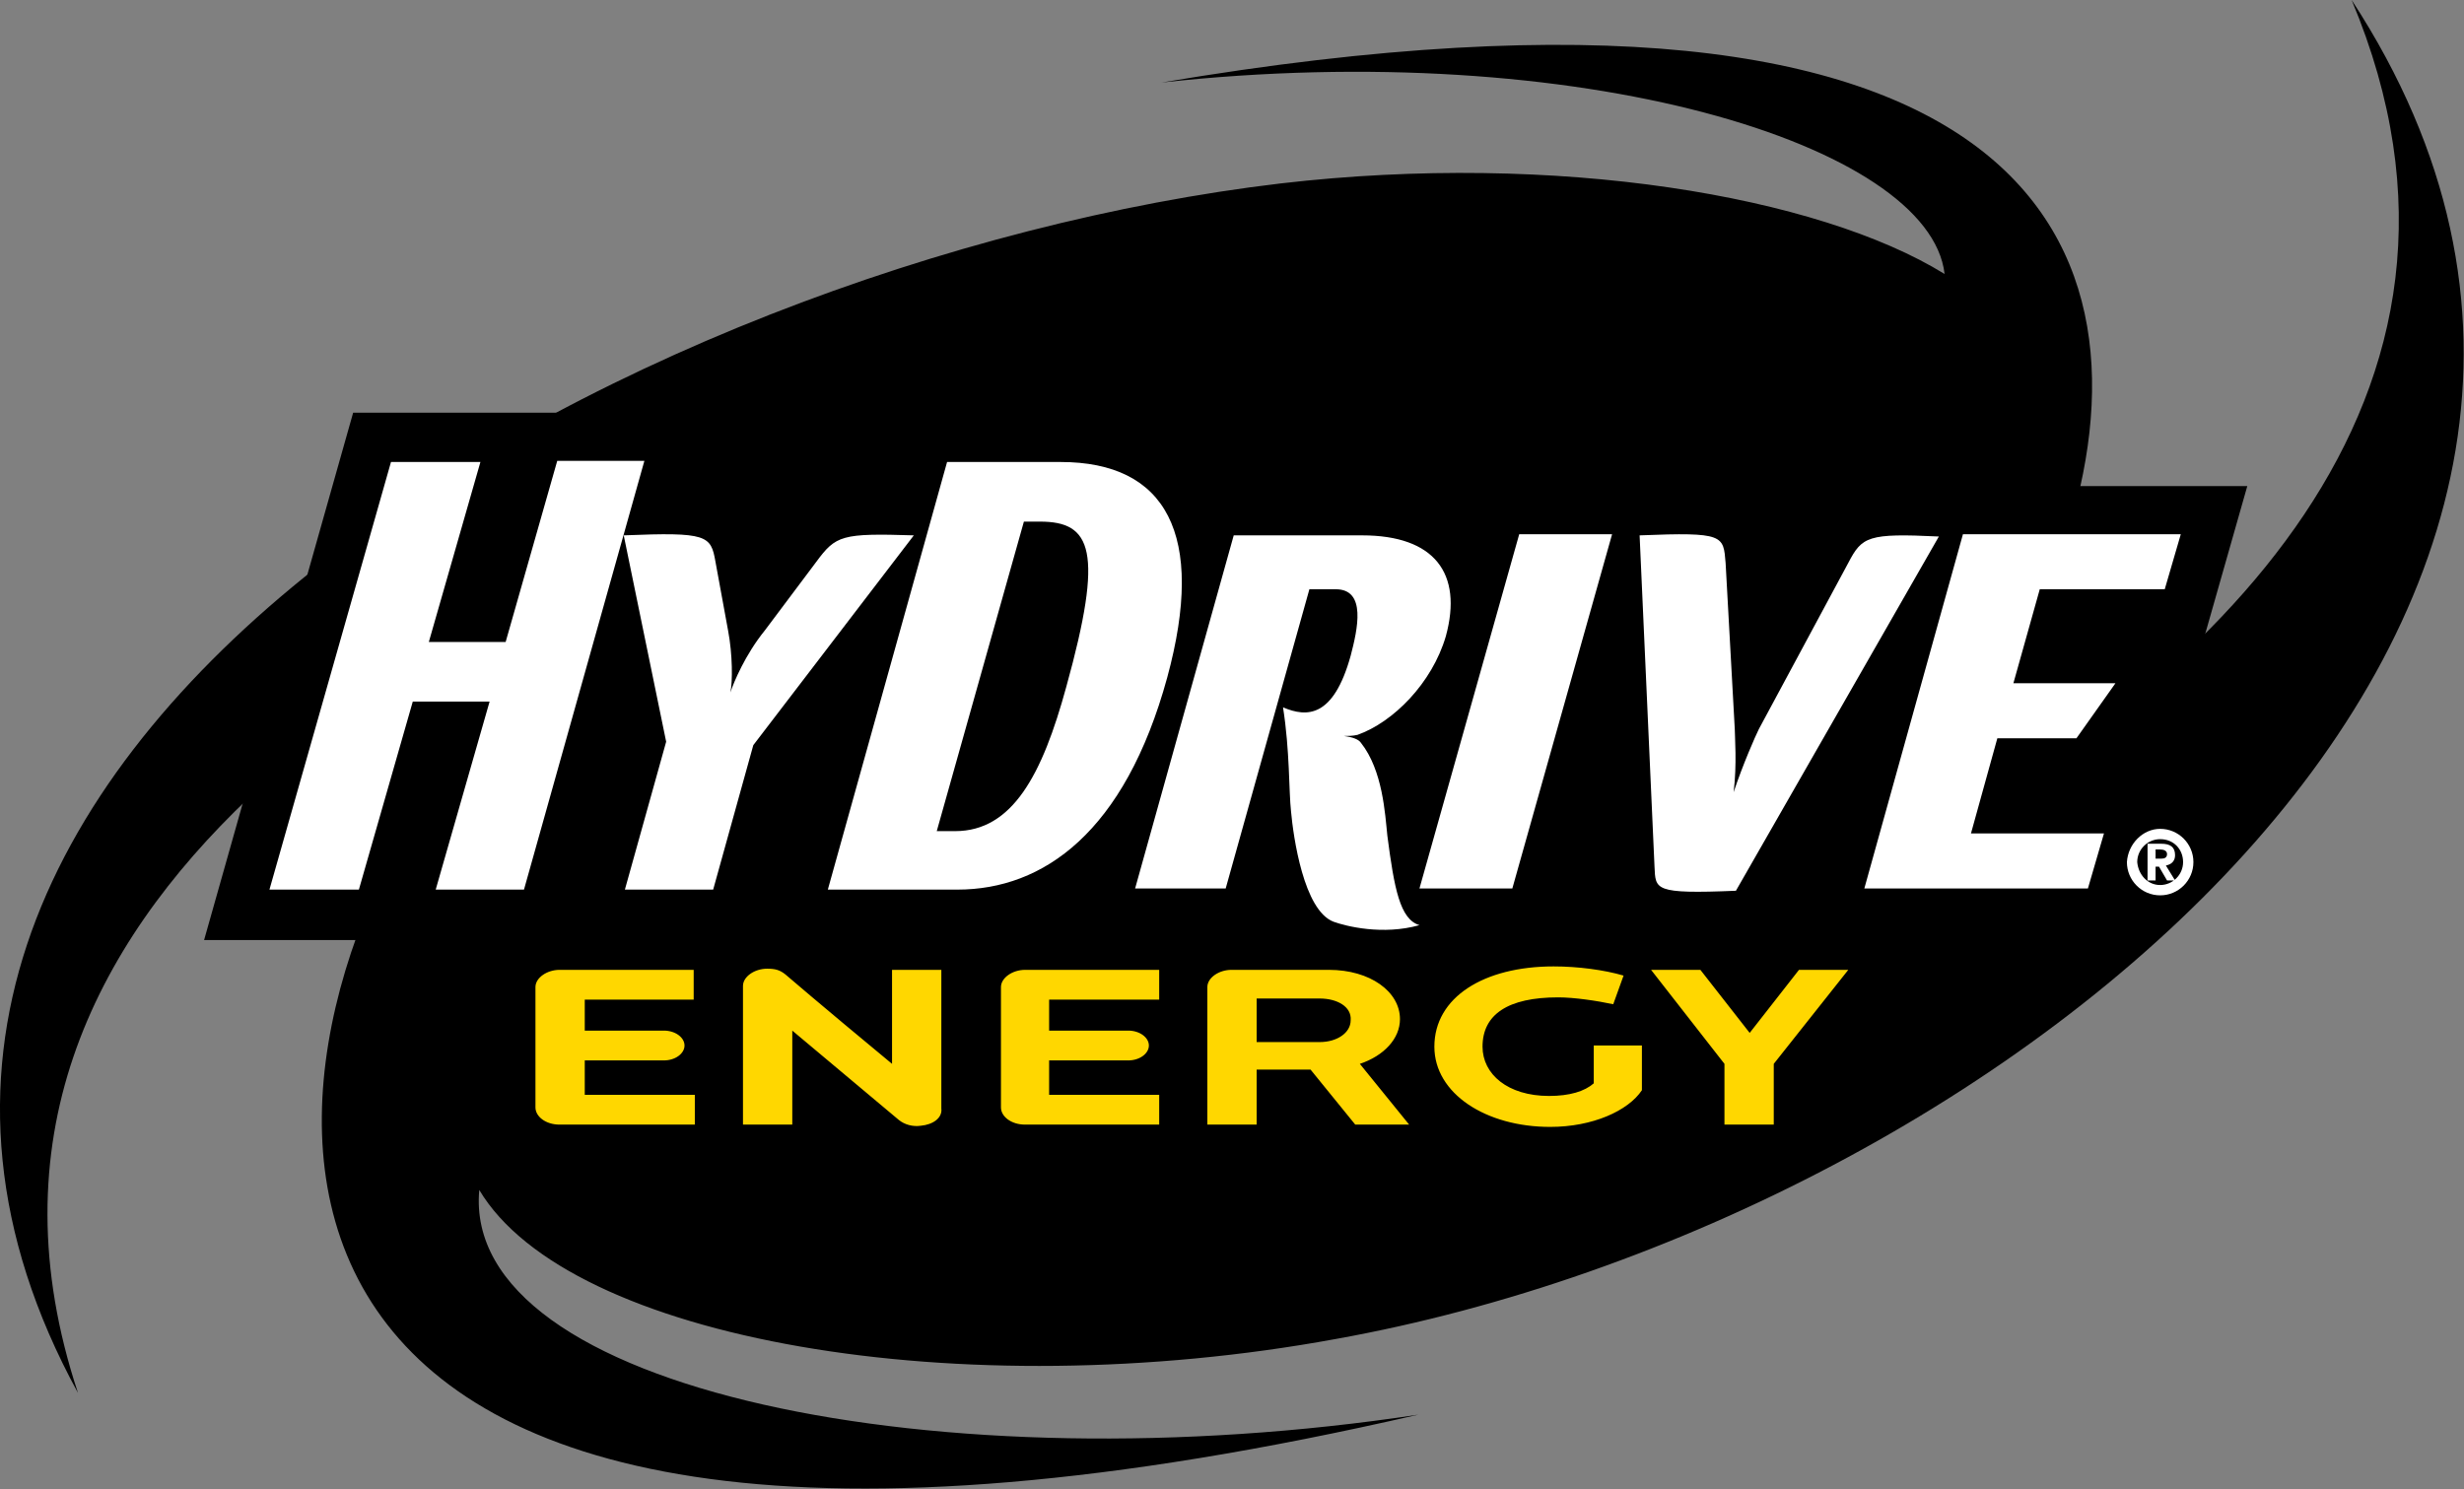 <svg xmlns="http://www.w3.org/2000/svg" xmlns:xlink="http://www.w3.org/1999/xlink" version="1.1" id="Layer_1" x="0" y="0" viewBox="0 0 214.9 129.9" enable-background="new 0 0 214.9 129.9" xml:space="preserve">
  <rect x="0" y="0" width="214.9" height="129.9" fill="#808080" stroke="none"/>
  <path d="M205.1 0c14.6 34.8-12.2 59.8-40.3 75.2 3-3.2 5.8-6.7 8.1-10.4 4-6.4 6.3-12.3 7.2-17.5 8.3-25.5-2.4-53-78.8-40.1 36.4-4 67 5.4 68.3 16.7 -11-6.8-33.8-10.7-57.9-7.9C55 22.7-23.7 65.7 6.8 121.5 -7.7 77.7 40.5 53.6 68.9 40.9c-20 10.8-30.3 26.3-30.3 26.3 -18.9 27.3-23.6 81.2 85.1 56.2 -41.5 6.3-83.5-2.1-81.9-19.6 7.8 13.1 42 19 74.7 13C175 106.3 239.9 53.3 205.1 0z"/>
  <path d="M192.3 55.4l3.7-13h-26.8c-1.3-0.1-2.3-0.1-3.1-0.1 -4.6 0-6.7 1.1-8.7 4.7l-2.5 4.6 -0.1-2.7c-0.3-5.7-4.1-6.5-8.1-6.5 -0.9 0-2.1 0-3.7 0.1h-13.7l-1 3.5c-1.6-1.7-4.5-3.5-9.5-3.5h-13.3c-0.3-0.4-0.5-0.9-0.8-1.3 -1.8-2.4-5.3-5.2-12.1-5.2H30.8l-13 46h65.7c2.8 0 6.7-0.6 10.6-3.1l-0.9 3.1h16.8l0.4-1.5c1.1 2 2.5 3.4 4.2 4.1 1.3 0.5 3.5 1 5.9 1 1.5 0 2.9-0.2 4.2-0.6l14.1-4 0.9-5.3 0 0.1c0.3 6.3 5.7 6.3 8.3 6.3 0.9 0 2 0 3.3-0.1l2.4-0.1 5.9-10.3 -2.8 10.2h28.6l3.8-13.5h-5.6L192.3 55.4z"/>
  <path fill="#FFD700" d="M48.8 98.1c-1.2 0-2.1-0.7-2.1-1.5V86.1c0-0.8 1-1.5 2.1-1.5h11.7v2.6H51v2.7h6.9c1 0 1.8 0.6 1.8 1.3 0 0.7-0.8 1.3-1.8 1.3H51v3h9.6v2.6H48.8zM80.3 98.2c-0.7 0.1-1.4-0.1-1.9-0.5l-9.3-7.8v8.2h-4.3V86c0-0.8 1-1.5 2.1-1.5 0.7 0 1.1 0.1 1.6 0.5 0 0 2.9 2.5 9.3 7.8v-8.2h4.3v12.1C82.2 97.5 81.4 98.1 80.3 98.2zM89.4 98.1c-1.2 0-2.1-0.7-2.1-1.5V86.1c0-0.8 1-1.5 2.1-1.5h11.7v2.6h-9.6v2.7h6.9c1 0 1.8 0.6 1.8 1.3 0 0.7-0.8 1.3-1.8 1.3h-6.9v3h9.6v2.6H89.4zM118.2 98.1l-3.9-4.8h-4.7v4.8h-4.3v-12c0-0.8 1-1.5 2.1-1.5h8.5c3.6 0 6.2 1.9 6.2 4.3 0 1.7-1.4 3.2-3.5 3.9l4.3 5.3H118.2zM115.1 87.1h-5.5v3.8h5.5c1.5 0 2.7-0.8 2.7-1.9C117.9 87.8 116.6 87.1 115.1 87.1zM135.2 98.3c-5.6 0-10.1-2.9-10.1-7 0-4.3 4.3-7 10.4-7 2.1 0 4.4 0.3 6.1 0.8l-0.9 2.5c-1.4-0.3-3.4-0.6-4.8-0.6 -4.4 0-6.6 1.5-6.6 4.3 0 2.4 2.2 4.3 5.8 4.3 1.8 0 3.1-0.4 3.9-1.1v-3.3h4.2v3.9C142 96.9 138.9 98.3 135.2 98.3zM154.7 92.8v5.3h-4.3v-5.3l-6.4-8.2h4.3l4.3 5.5 4.3-5.5h4.3L154.7 92.8z"/>
  <path fill="#FFFFFF" d="M38 77.6l4.7-16.4H36l-4.7 16.4h-7.8l10.6-37.3h7.8L37.4 56h6.7l4.5-15.8h7.6L45.7 77.6H38zM62.4 49l1.1 6c0.4 2.1 0.4 4.5 0.2 5.4 0.3-0.9 1.3-3.3 3-5.4l4.5-6c1.7-2.3 2.2-2.5 8.5-2.3L65.7 65l-3.5 12.6h-7.7l3.6-12.9 -3.7-18C61.7 46.4 62 46.7 62.4 49zM83.5 77.6H72.2l10.4-37.3h9.9c9.2 0 12.7 6.3 9.3 18.8C98.1 72.6 91 77.6 83.5 77.6zM90.7 45.5h-1.4l-7.6 27h1.6c5 0 7.6-4.9 9.7-12.6C96.3 48 95.2 45.5 90.7 45.5zM99 77.5l8.6-30.8h11.2c6.3 0 8.8 3.3 7.3 8.8 -1.2 4.1-4.6 7.5-7.7 8.6 -0.4 0.1-0.9 0.1-1.2 0.1 0.8 0.1 1.3 0.3 1.5 0.6 1.9 2.4 2.1 6.2 2.3 8.1 0.6 4.6 1.1 7.3 2.8 7.8 -3.2 0.9-6.4 0.1-7.5-0.3 -2.6-1-3.5-7.4-3.7-9.6 -0.2-1.8-0.1-5.3-0.7-9.1 2.1 0.9 4.4 0.9 5.9-4.5 0.6-2.3 1.4-5.8-1.3-5.8 -0.5 0-1.4 0-2.3 0l-7.3 26.1H99zM123.8 77.5l8.7-30.9h8.1l-8.7 30.9H123.8zM151.4 77.7c-7.2 0.3-7-0.1-7.1-2.1L143 46.7c7.4-0.3 7.3 0 7.5 2.4l0.8 14.5c0 0.6 0.2 3.1-0.1 5.5 0.8-2.4 1.9-4.9 2.2-5.5l7.8-14.5c1.2-2.3 1.7-2.6 7.9-2.3L151.4 77.7zM162.6 77.5l8.6-30.9h19l-1.4 4.8h-10.9l-2.3 8.2h8.9l-3.4 4.8h-6.9l-2.3 8.3h11.6l-1.4 4.8H162.6z"/>
  <path fill="#FFFFFF" d="M188.4 72.3c1.6 0 2.9 1.3 2.9 2.9 0 1.6-1.3 2.9-2.9 2.9 -1.6 0-2.9-1.3-2.9-2.9C185.6 73.6 186.9 72.3 188.4 72.3zM188.4 77.2c1.1 0 2-0.9 2-2 0-1.1-0.8-2-2-2 -1.1 0-2 0.9-2 2C186.5 76.3 187.3 77.2 188.4 77.2zM187.3 73.6h1.2c0.8 0 1.2 0.3 1.2 1 0 0.5-0.3 0.8-0.8 0.9l0.8 1.3H189l-0.7-1.2H188v1.2h-0.7V73.6zM188 74.9h0.5c0.3 0 0.5-0.1 0.5-0.4 0-0.3-0.3-0.4-0.6-0.4H188V74.9z"/>
</svg>
